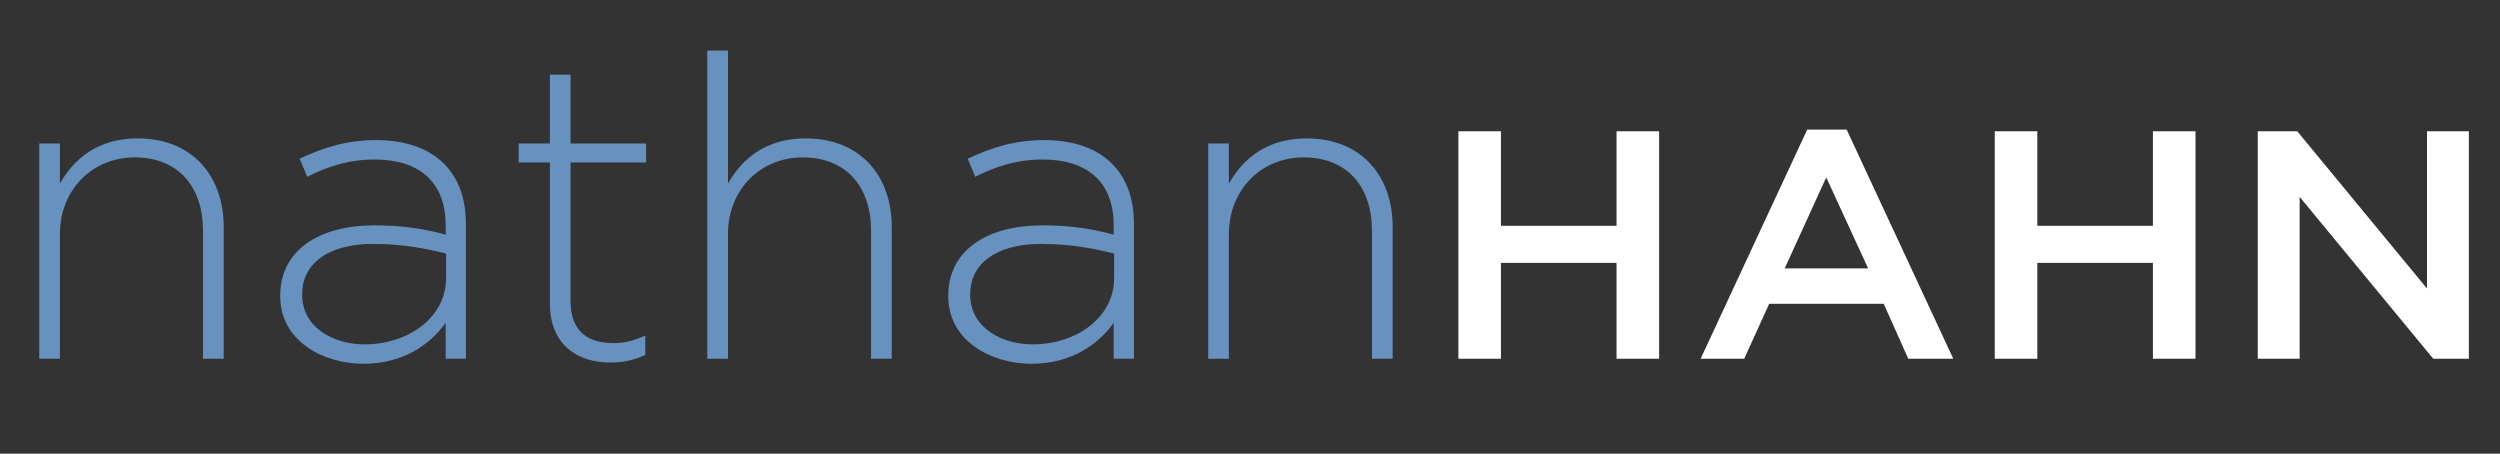 <?xml version="1.0" encoding="utf-8"?>
<!-- Generator: Adobe Illustrator 16.0.0, SVG Export Plug-In . SVG Version: 6.00 Build 0)  -->
<!DOCTYPE svg PUBLIC "-//W3C//DTD SVG 1.1//EN" "http://www.w3.org/Graphics/SVG/1.1/DTD/svg11.dtd">
<svg version="1.1" id="Layer_1" xmlns="http://www.w3.org/2000/svg" xmlns:xlink="http://www.w3.org/1999/xlink" x="0px" y="0px"
	 width="451.829px" height="81.992px" viewBox="0 0 451.829 81.992" enable-background="new 0 0 451.829 81.992"
	 xml:space="preserve">
<rect x="0" y="0" width="451.829" height="81.992" fill="#333333" stroke="none"/>
<g>
	<path fill="#6791BF" d="M7.094,25.928h3.738v7.247c2.593-4.577,6.941-8.162,14.035-8.162c9.84,0,15.561,6.712,15.561,16.019V64.83
		H36.69V41.718c0-8.009-4.5-13.272-12.357-13.272c-7.628,0-13.501,5.797-13.501,13.882V64.83H7.094V25.928z"/>
	<path fill="#6791BF" d="M50.644,53.541v-0.152c0-8.086,6.941-12.662,17.01-12.662c5.416,0,9.153,0.687,12.891,1.678v-1.678
		c0-7.857-4.806-11.899-12.815-11.899c-4.729,0-8.62,1.296-12.205,3.127l-1.373-3.28c4.271-1.983,8.467-3.356,13.807-3.356
		c5.263,0,9.458,1.449,12.281,4.271c2.593,2.593,3.966,6.179,3.966,10.984V64.83h-3.661v-6.483
		c-2.67,3.737-7.476,7.399-14.875,7.399C58.424,65.746,50.644,61.626,50.644,53.541z M80.622,50.261v-4.424
		c-3.28-0.84-7.628-1.754-13.196-1.754c-8.238,0-12.814,3.66-12.814,9.076v0.152c0,5.645,5.339,8.925,11.289,8.925
		C73.833,62.237,80.622,57.355,80.622,50.261z"/>
	<path fill="#6791BF" d="M99.381,54.837V29.36h-5.645v-3.433h5.645V13.495h3.738v12.433h13.654v3.433h-13.654v25.096
		c0,5.568,3.28,7.553,7.78,7.553c1.907,0,3.509-0.381,5.721-1.373v3.509c-1.983,0.916-3.89,1.373-6.331,1.373
		C104.263,65.517,99.381,62.237,99.381,54.837z"/>
	<path fill="#6791BF" d="M127.83,9.146h3.738v24.028c2.593-4.577,6.941-8.162,14.035-8.162c9.84,0,15.561,6.712,15.561,16.019V64.83
		h-3.738V41.718c0-8.009-4.5-13.272-12.357-13.272c-7.628,0-13.501,5.797-13.501,13.882V64.83h-3.738V9.146L127.83,9.146z"/>
	<path fill="#6791BF" d="M171.38,53.541v-0.152c0-8.086,6.941-12.662,17.01-12.662c5.416,0,9.153,0.687,12.891,1.678v-1.678
		c0-7.857-4.806-11.899-12.815-11.899c-4.729,0-8.62,1.296-12.205,3.127l-1.373-3.28c4.271-1.983,8.467-3.356,13.807-3.356
		c5.263,0,9.458,1.449,12.281,4.271c2.593,2.593,3.966,6.179,3.966,10.984V64.83h-3.661v-6.483
		c-2.67,3.737-7.476,7.399-14.875,7.399C179.161,65.746,171.38,61.626,171.38,53.541z M201.358,50.261v-4.424
		c-3.28-0.84-7.628-1.754-13.196-1.754c-8.238,0-12.814,3.66-12.814,9.076v0.152c0,5.645,5.339,8.925,11.289,8.925
		C194.569,62.237,201.358,57.355,201.358,50.261z"/>
	<path fill="#6791BF" d="M218.363,25.928h3.737v7.247c2.594-4.577,6.941-8.162,14.035-8.162c9.841,0,15.562,6.712,15.562,16.019
		V64.83h-3.738V41.718c0-8.009-4.5-13.272-12.356-13.272c-7.628,0-13.502,5.797-13.502,13.882V64.83h-3.737V25.928H218.363z"/>
</g>
<g>
	<path fill="#FFFFFF" d="M263.577,23.718h7.693v17.091h20.891V23.718h7.692V64.83h-7.692V47.503H271.27V64.83h-7.693V23.718
		L263.577,23.718z"/>
	<path fill="#FFFFFF" d="M326.62,23.425h7.131l19.265,41.405h-8.132l-4.44-9.926h-20.7l-4.505,9.926h-7.881L326.62,23.425z
		 M337.627,48.503l-7.568-16.445l-7.504,16.445H337.627z"/>
	<path fill="#FFFFFF" d="M360.516,23.718h7.693v17.091H389.1V23.718h7.693V64.83H389.1V47.503h-20.891V64.83h-7.693V23.718
		L360.516,23.718z"/>
	<path fill="#FFFFFF" d="M408.049,23.718h7.131l23.453,28.426V23.718h7.568V64.83h-6.441l-24.143-29.248V64.83h-7.568V23.718z"/>
</g>
</svg>
